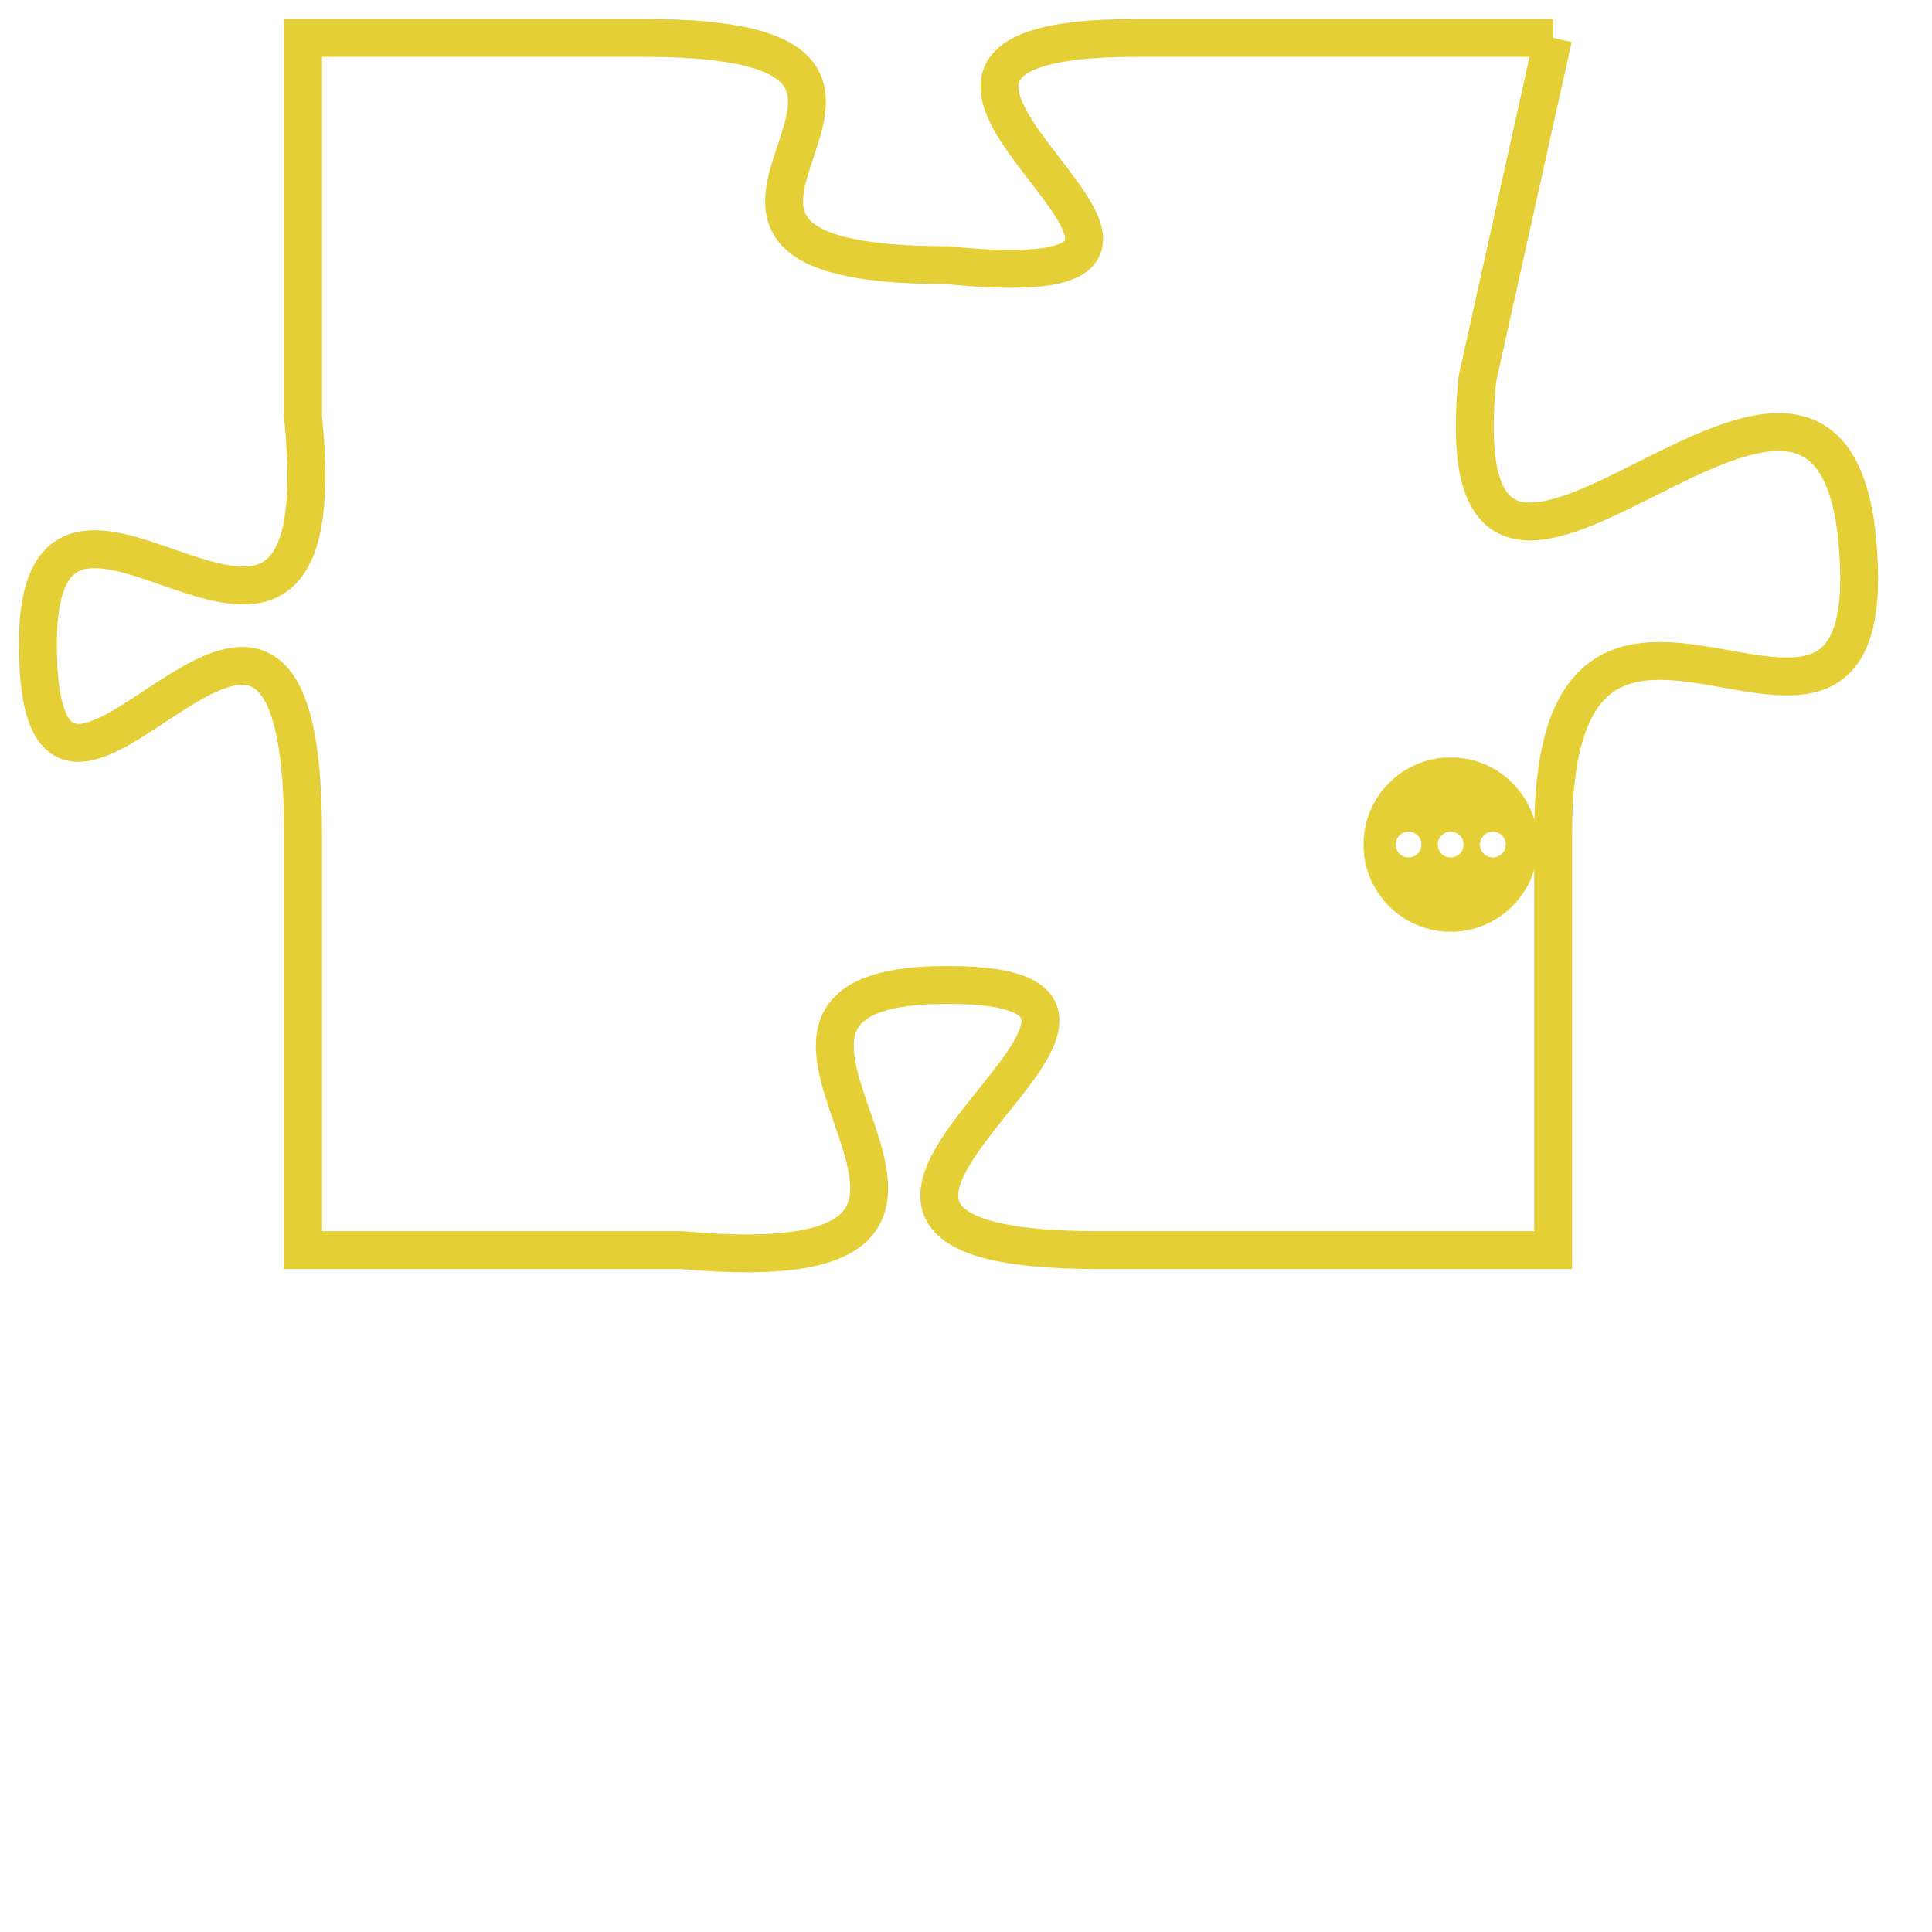 <svg version="1.1" xmlns="http://www.w3.org/2000/svg" xmlns:xlink="http://www.w3.org/1999/xlink" fill="transparent" x="0" y="0" width="350" height="350" preserveAspectRatio="xMinYMin slice"><style type="text/css">.links{fill:transparent;stroke: #E4CF37;}.links:hover{fill:#63D272; opacity:0.4;}</style><defs><g id="allt"><path id="t7137" d="M3894,1728 L3883,1728 C3873,1728 3888,1735 3878,1734 C3868,1734 3880,1728 3870,1728 L3861,1728 3861,1728 L3861,1738 C3862,1748 3854,1737 3854,1744 C3854,1752 3861,1738 3861,1749 L3861,1760 3861,1760 L3871,1760 C3882,1761 3870,1753 3878,1753 C3886,1753 3871,1760 3882,1760 L3894,1760 3894,1760 L3894,1749 C3894,1739 3903,1750 3902,1741 C3901,1733 3891,1747 3892,1737 L3894,1728"/></g><clipPath id="c" clipRule="evenodd" fill="transparent"><use href="#t7137"/></clipPath></defs><svg viewBox="3853 1727 51 35" preserveAspectRatio="xMinYMin meet"><svg width="4380" height="2430"><g><image crossorigin="anonymous" x="0" y="0" href="https://nftpuzzle.license-token.com/assets/completepuzzle.svg" width="100%" height="100%" /><g class="links"><use href="#t7137"/></g></g></svg><svg x="3889" y="1747" height="9%" width="9%" viewBox="0 0 330 330"><g><a xlink:href="https://nftpuzzle.license-token.com/" class="links"><title>See the most innovative NFT based token software licensing project</title><path fill="#E4CF37" id="more" d="M165,0C74.019,0,0,74.019,0,165s74.019,165,165,165s165-74.019,165-165S255.981,0,165,0z M85,190 c-13.785,0-25-11.215-25-25s11.215-25,25-25s25,11.215,25,25S98.785,190,85,190z M165,190c-13.785,0-25-11.215-25-25 s11.215-25,25-25s25,11.215,25,25S178.785,190,165,190z M245,190c-13.785,0-25-11.215-25-25s11.215-25,25-25 c13.785,0,25,11.215,25,25S258.785,190,245,190z"></path></a></g></svg></svg></svg>